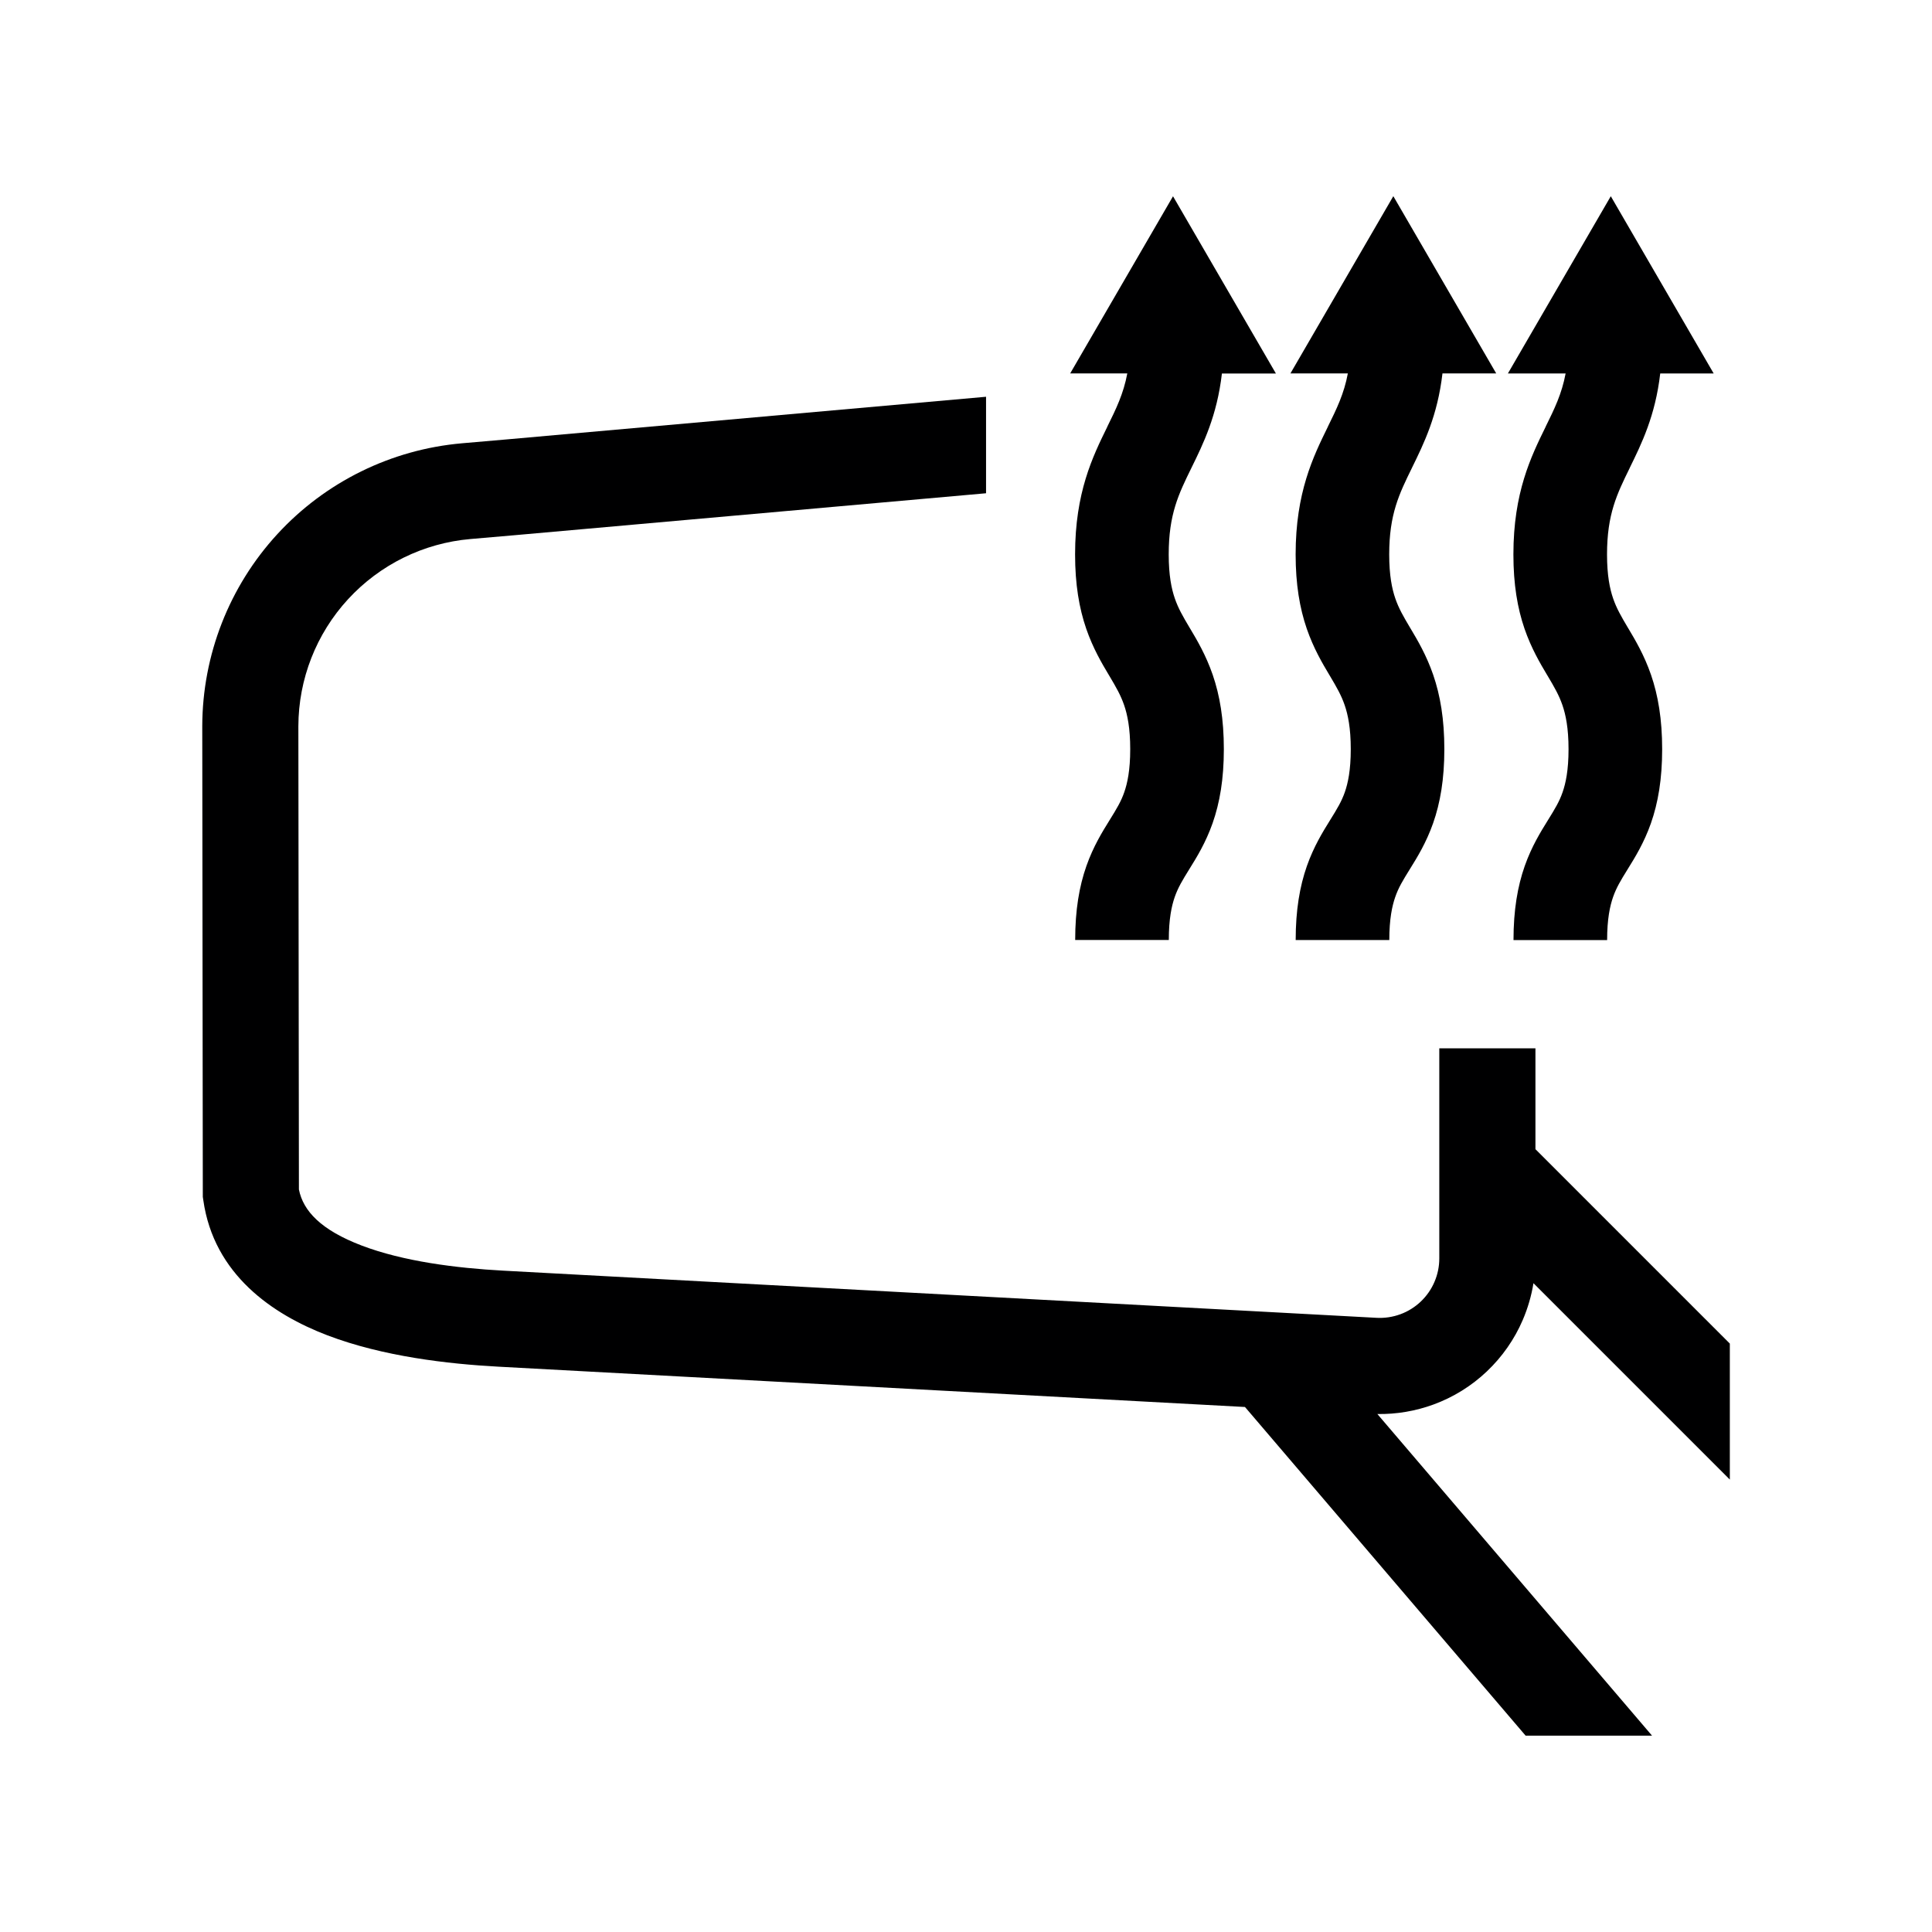 <?xml version="1.0" encoding="UTF-8"?><svg id="uuid-dd8540b3-8e54-473d-bf4a-55ecfc155bef" xmlns="http://www.w3.org/2000/svg" width="39" height="39" viewBox="0 0 39 39"><path d="m19.906,8.009l-9.723.865h-.002s-.852.074-.852.074h0c-1.429.124-2.761.779-3.731,1.835-.971,1.056-1.511,2.438-1.515,3.873h0v.003l.011,9.433v.068s.01.067.01.067c.213,1.501,1.398,2.306,2.507,2.729,1.124.428,2.436.577,3.446.632l15.074.814.027.031h0s5.639,6.604,5.639,6.604h2.552l-5.545-6.493c.386.006.77-.059,1.133-.192.401-.147.767-.374,1.077-.668.31-.294.557-.647.725-1.039.102-.238.175-.488.216-.742l3.964,3.964v-2.745l-3.924-3.924v-2.036h-1.941v4.242c0,.163-.033.324-.098.474-.064.15-.159.285-.277.397-.118.112-.258.199-.411.255-.153.056-.316.081-.479.072h0l-17.628-.952c-.949-.051-2.021-.187-2.86-.507-.819-.312-1.181-.697-1.267-1.132l-.011-9.353c.003-.949.36-1.863,1.003-2.562.643-.699,1.524-1.133,2.47-1.215h0l.854-.074h.002s9.553-.85,9.553-.85v-1.949Z" style="fill:#000001; fill-rule:evenodd; stroke-width:0px;"/><path d="m21.602,7.54l2.077-3.578,2.077,3.578h-1.09c-.099.854-.376,1.417-.615,1.904h0c-.259.528-.459.936-.459,1.747,0,.426.057.696.123.888.069.2.159.357.3.594l.011.018c.136.228.317.533.454.93.143.416.225.896.225,1.501s-.082,1.082-.227,1.495c-.139.395-.324.693-.46.912l-.011.018c-.141.227-.227.371-.293.559-.063.181-.12.442-.12.869h-1.89c0-.605.082-1.083.227-1.495.139-.395.324-.693.46-.912l.011-.018c.141-.227.228-.371.293-.559.063-.181.12-.442.12-.869s-.057-.696-.123-.888c-.069-.2-.159-.357-.3-.594l-.011-.018c-.136-.228-.317-.533-.454-.93-.143-.416-.225-.896-.225-1.501,0-1.25.355-1.974.652-2.579v-.002c.176-.357.325-.66.402-1.072h-1.154Zm6.9,1.905c-.259.528-.459.935-.459,1.747,0,.426.057.696.123.888.069.2.159.357.3.594l.011.018c.136.228.317.533.454.93.143.416.225.896.225,1.501s-.082,1.083-.227,1.495c-.139.395-.324.693-.46.912l-.011.018c-.141.227-.228.371-.293.559-.063.181-.12.442-.12.869h-1.89c0-.605.082-1.083.227-1.496.139-.395.324-.693.46-.912l.011-.018c.141-.227.228-.371.294-.559.063-.181.12-.442.12-.869s-.057-.696-.123-.888c-.069-.2-.159-.357-.3-.594l-.011-.018c-.136-.228-.317-.533-.454-.93-.143-.416-.225-.896-.225-1.501,0-1.25.355-1.974.652-2.579v-.002c.176-.357.325-.66.402-1.072h-1.159l2.077-3.578,2.077,3.578h-1.085c-.099.854-.376,1.417-.615,1.904h0Zm4.397,0c-.259.528-.459.935-.459,1.747,0,.426.057.696.123.888.069.2.159.357.3.594l.011.018c.136.228.317.533.454.93.143.416.225.896.225,1.501s-.082,1.083-.227,1.496c-.139.395-.324.693-.46.912l-.011.018c-.141.227-.227.371-.293.559-.063.181-.12.442-.12.869h-1.89c0-.605.082-1.083.227-1.496.139-.395.324-.693.46-.912l.011-.018c.141-.227.228-.371.293-.559.063-.181.12-.442.12-.869s-.057-.696-.123-.888c-.069-.2-.159-.357-.3-.594l-.011-.018c-.136-.228-.317-.533-.454-.93-.143-.416-.225-.896-.225-1.501,0-1.25.355-1.974.652-2.579v-.002c.176-.357.325-.66.402-1.072h-1.165l2.077-3.578,2.077,3.578h-1.079c-.099.854-.376,1.417-.615,1.904h0Z" style="fill:#000001; fill-rule:evenodd; stroke-width:0px;"/></svg>
